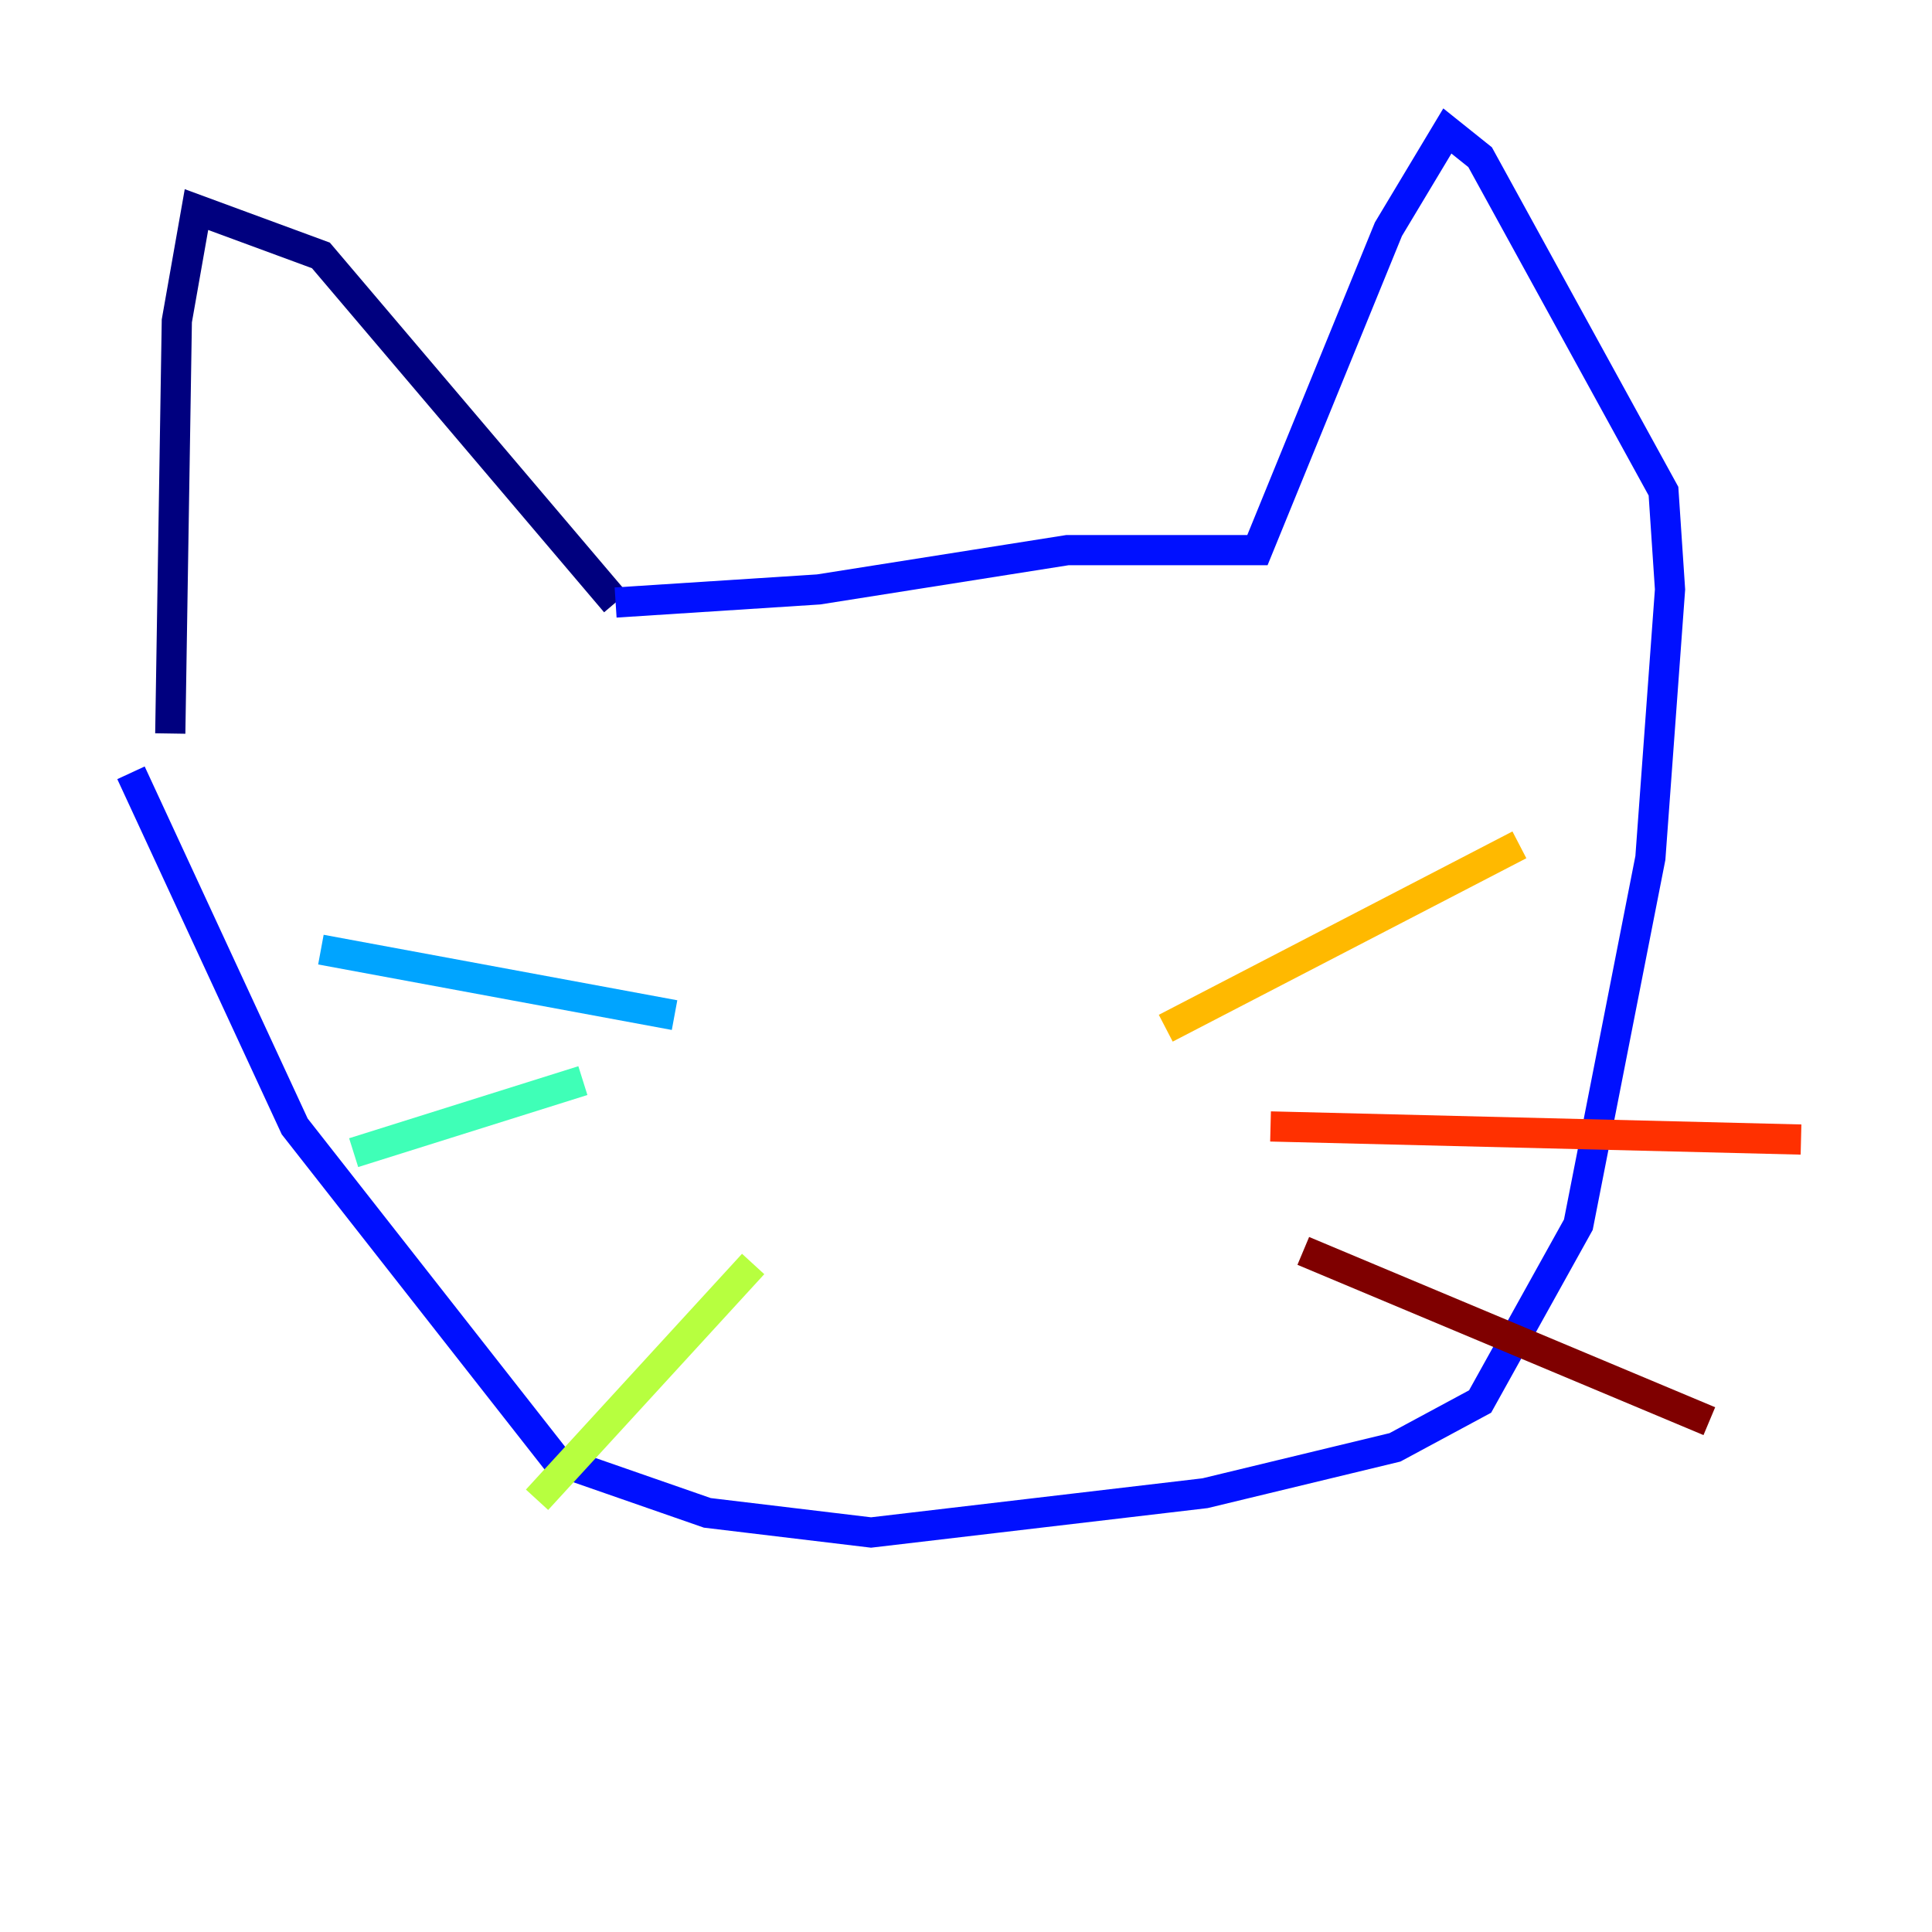 <?xml version="1.0" encoding="utf-8" ?>
<svg baseProfile="tiny" height="128" version="1.2" viewBox="0,0,128,128" width="128" xmlns="http://www.w3.org/2000/svg" xmlns:ev="http://www.w3.org/2001/xml-events" xmlns:xlink="http://www.w3.org/1999/xlink"><defs /><polyline fill="none" points="11.281,48.597 11.715,21.261 13.017,13.885 21.261,16.922 40.786,39.919" stroke="#00007f" stroke-width="2" /><polyline fill="none" points="40.786,39.919 54.237,39.051 70.725,36.447 83.308,36.447 91.986,15.186 95.891,8.678 98.061,10.414 110.21,32.542 110.644,39.051 109.342,56.841 104.57,81.139 98.061,92.854 92.42,95.891 79.837,98.929 57.709,101.532 46.861,100.231 36.881,96.759 19.525,74.63 8.678,51.2" stroke="#0010ff" stroke-width="2" /><polyline fill="none" points="44.691,67.254 21.261,62.915" stroke="#00a4ff" stroke-width="2" /><polyline fill="none" points="38.617,71.593 23.43,76.366" stroke="#3fffb7" stroke-width="2" /><polyline fill="none" points="49.898,83.742 35.58,99.363" stroke="#b7ff3f" stroke-width="2" /><polyline fill="none" points="77.234,68.122 100.664,55.973" stroke="#ffb900" stroke-width="2" /><polyline fill="none" points="84.176,74.63 119.322,75.498" stroke="#ff3000" stroke-width="2" /><polyline fill="none" points="86.346,82.875 113.248,94.156" stroke="#7f0000" stroke-width="2" /></svg>